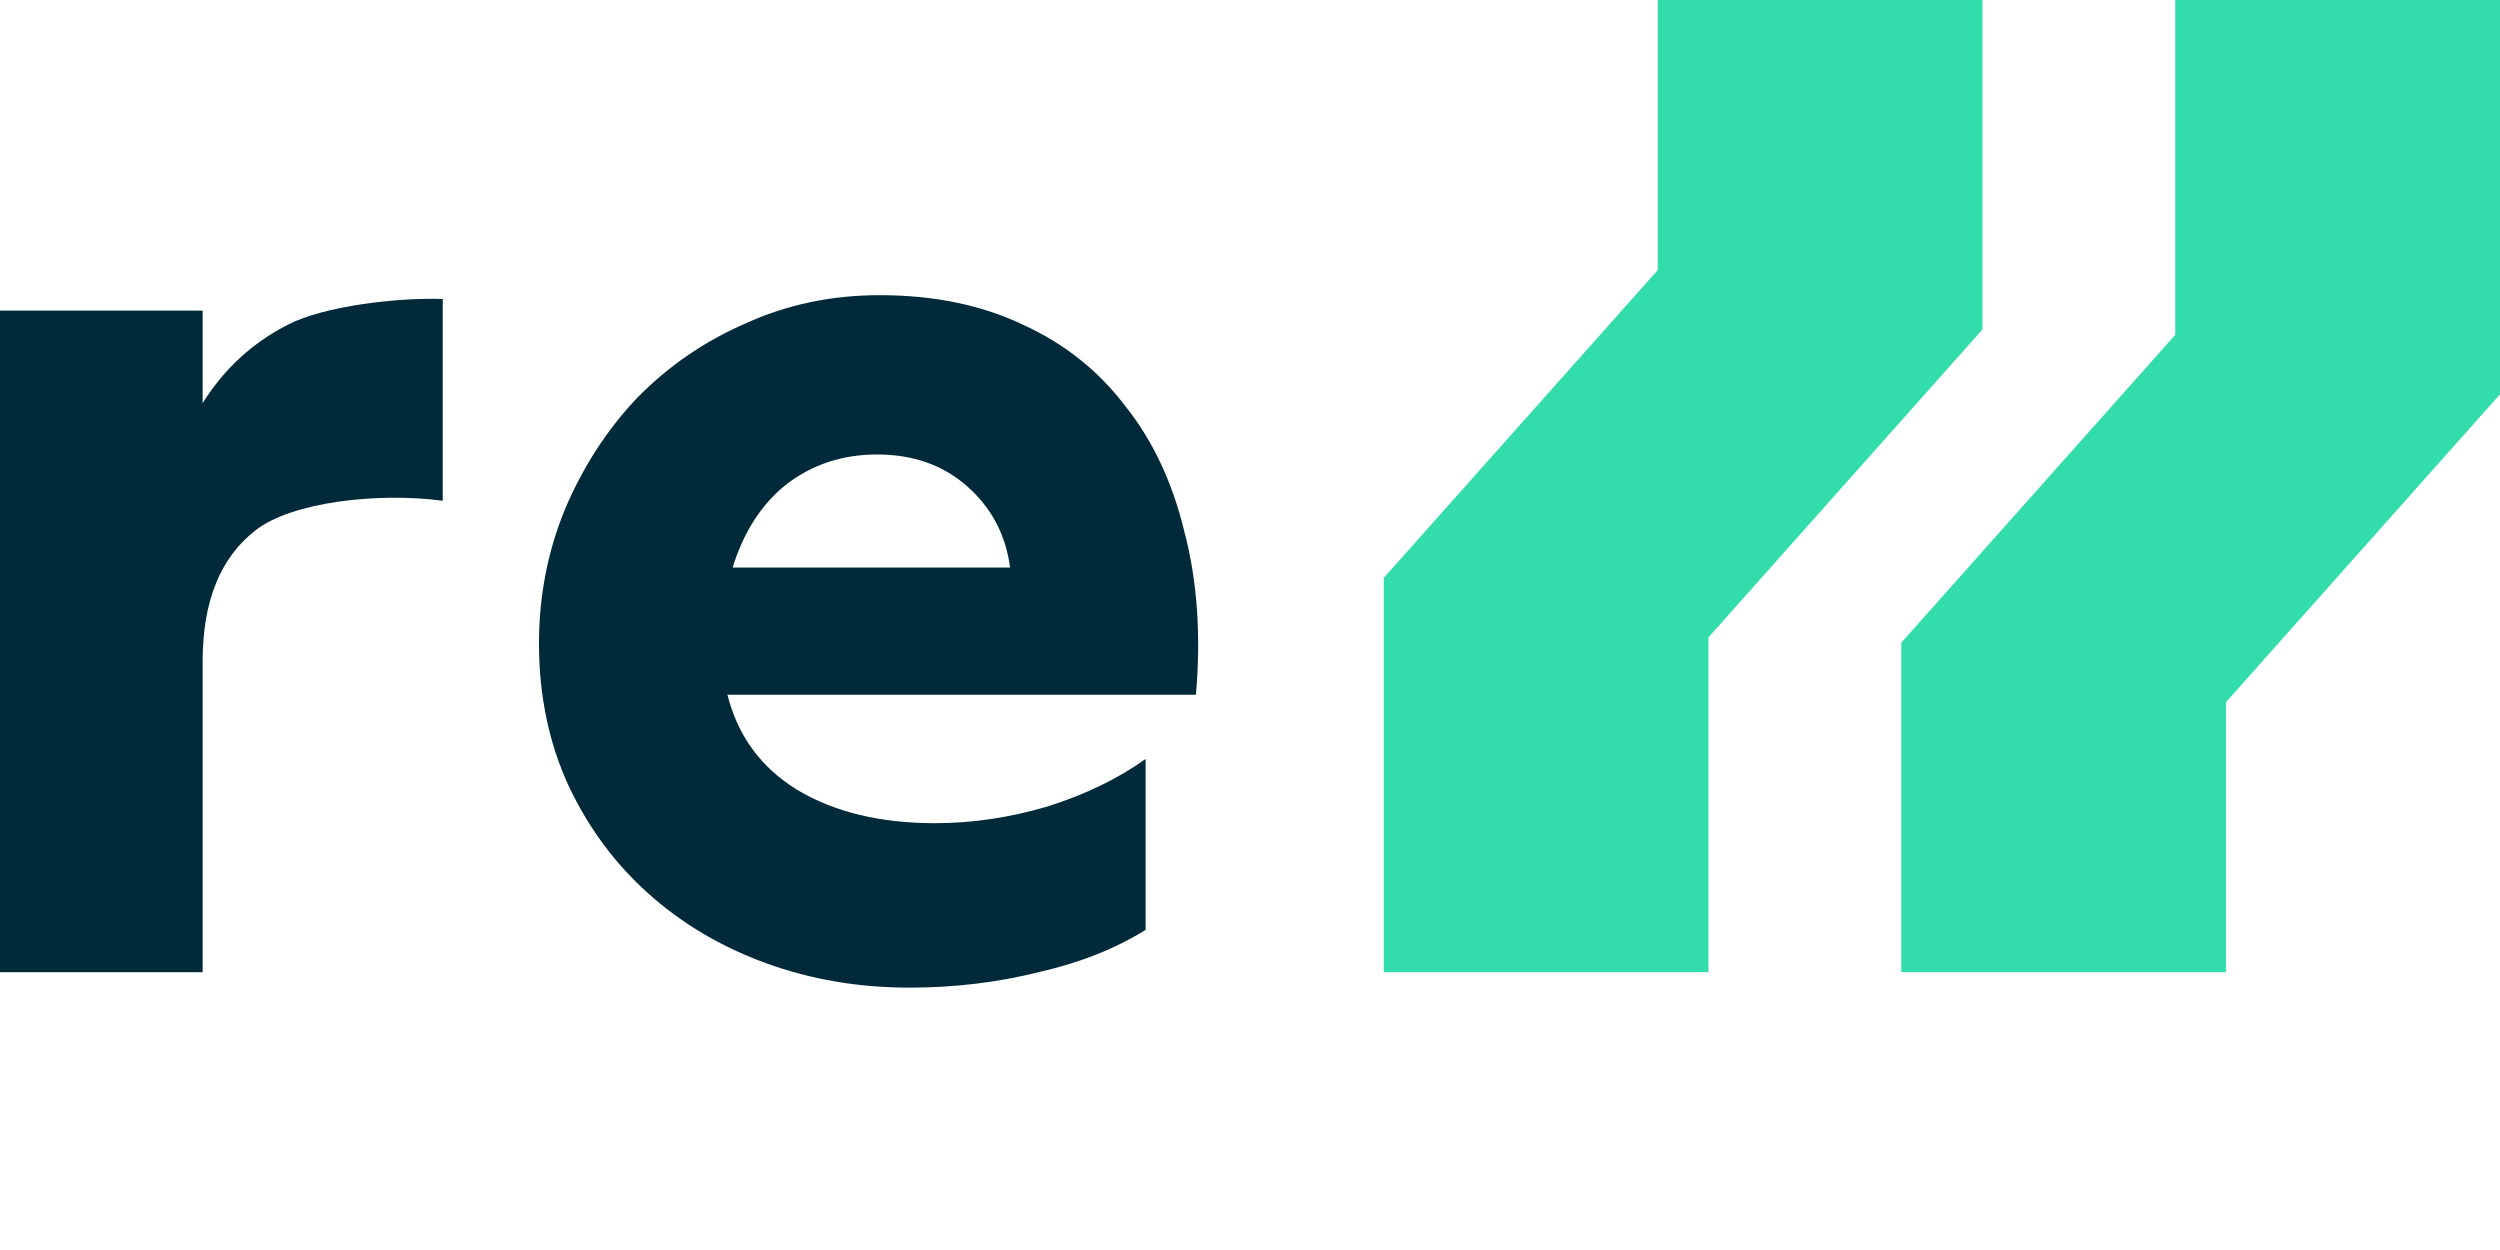 <svg width="72" height="36" viewBox="0 0 72 36" fill="none" xmlns="http://www.w3.org/2000/svg">
<path d="M49.204 18.356V28H39.852V16.644L47.743 7.778V0H57.095V9.489L49.204 18.356Z" fill="#32DCAB"/>
<path d="M64.109 20.222V28H54.756V18.511L62.647 9.644V0H72V11.356L64.109 20.222Z" fill="#32DCAB"/>
<path d="M0 8.945H5.836V11.609C6.455 10.622 7.273 9.87 8.289 9.352C9.33 8.809 11.487 8.563 12.751 8.612V14.421C10.867 14.174 8.401 14.458 7.36 15.272C6.344 16.061 5.836 17.319 5.836 19.046V28H0V8.945Z" fill="#002A3A"/>
<path d="M25.336 8.501C26.897 8.501 28.273 8.785 29.462 9.352C30.652 9.895 31.631 10.672 32.399 11.683C33.192 12.67 33.762 13.878 34.109 15.309C34.48 16.715 34.592 18.281 34.443 20.008H20.95C21.247 21.192 21.916 22.105 22.957 22.746C24.023 23.387 25.349 23.708 26.934 23.708C28 23.708 29.078 23.548 30.168 23.227C31.259 22.882 32.2 22.425 32.993 21.858V26.779C32.126 27.322 31.098 27.729 29.908 28C28.719 28.296 27.48 28.444 26.191 28.444C24.729 28.444 23.354 28.21 22.065 27.741C20.776 27.272 19.649 26.606 18.683 25.743C17.716 24.88 16.948 23.844 16.378 22.635C15.808 21.402 15.523 20.033 15.523 18.528C15.523 17.171 15.771 15.889 16.266 14.68C16.787 13.447 17.481 12.374 18.348 11.461C19.24 10.548 20.281 9.833 21.47 9.315C22.66 8.772 23.948 8.501 25.336 8.501ZM21.099 16.345H29.09C28.967 15.408 28.558 14.631 27.864 14.014C27.17 13.397 26.303 13.089 25.262 13.089C24.271 13.089 23.403 13.373 22.66 13.94C21.941 14.507 21.421 15.309 21.099 16.345Z" fill="#002A3A"/>
</svg>
